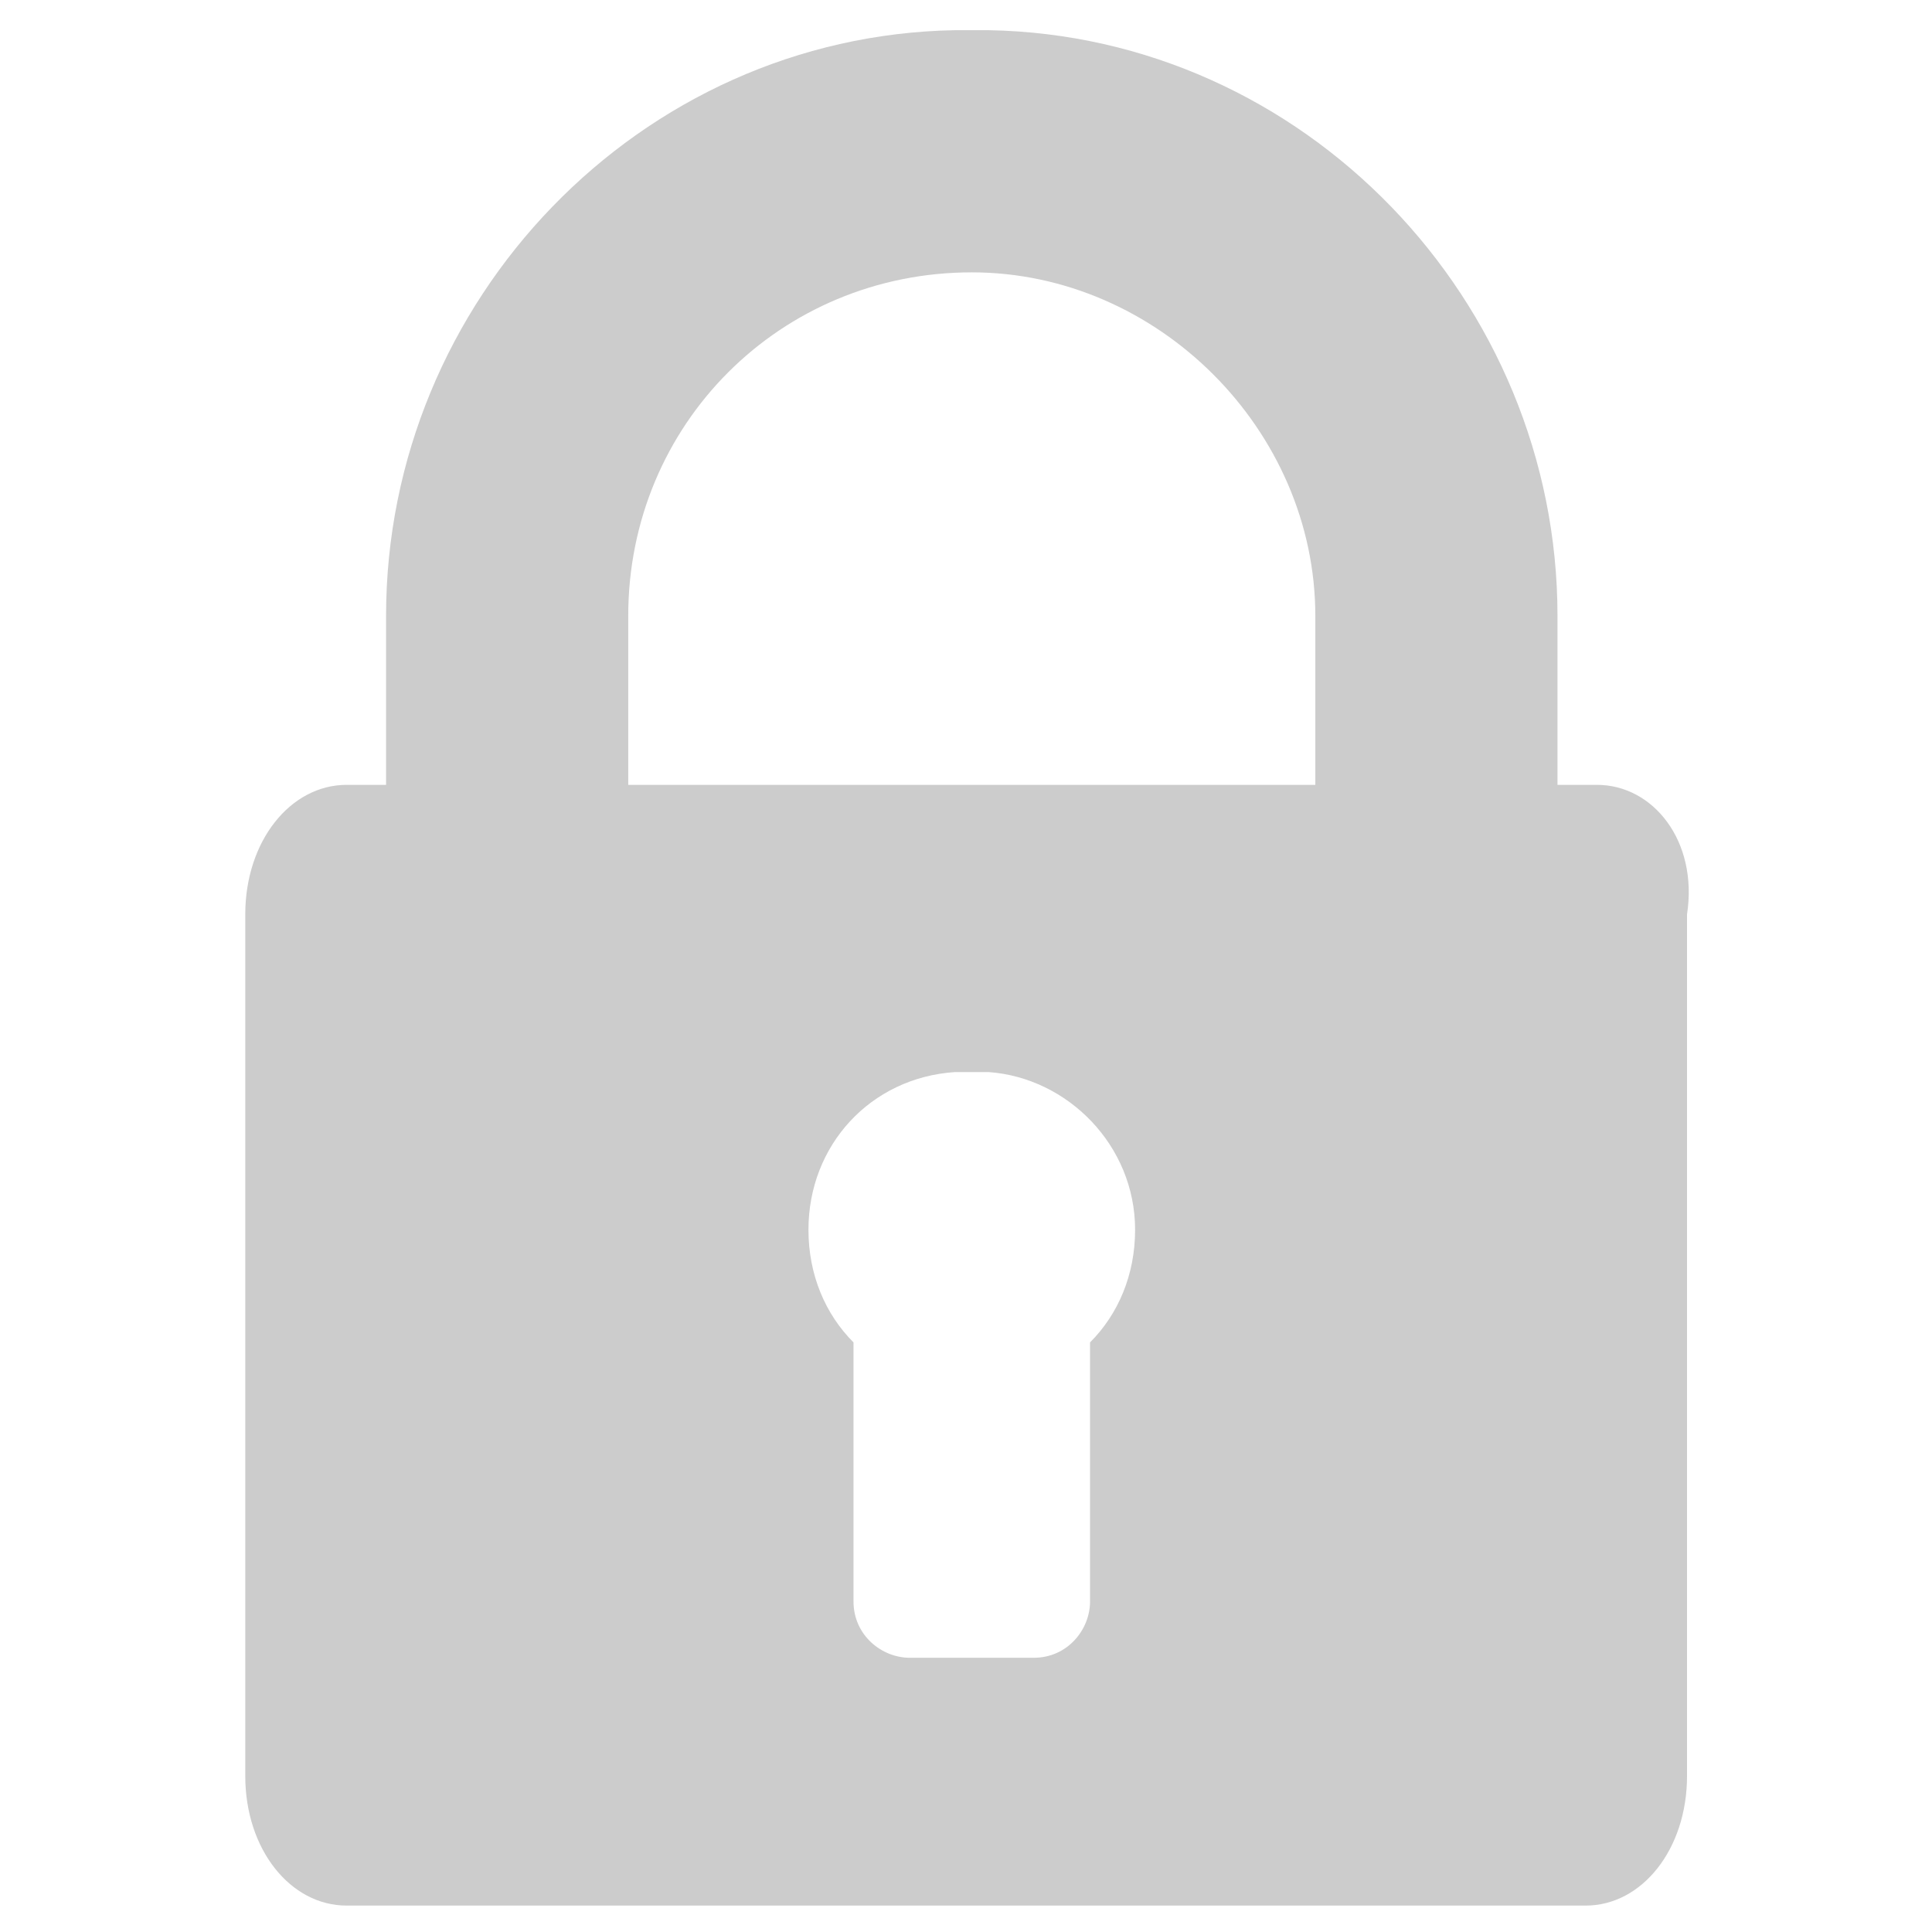 <?xml version="1.0" encoding="UTF-8" standalone="no"?>
<svg width="512px" height="512px" viewBox="0 0 512 512" version="1.1" xmlns="http://www.w3.org/2000/svg" xmlns:xlink="http://www.w3.org/1999/xlink">
    <!-- Generator: Sketch 41.2 (35397) - http://www.bohemiancoding.com/sketch -->
    <title>icon-14</title>
    <desc>Created with Sketch.</desc>
    <defs></defs>
    <g id="FontIcons" stroke="none" stroke-width="1" fill="none" fill-rule="evenodd">
        <g id="icon-14" fill="#CCCCCC">
            <g id="candado" transform="translate(65, 8)">
                <path d="M358.198,199.994 L347.751,199.994 L347.751,155.219 C347.751,71.64 280.589,1.492 197.009,0 L188.054,0 C104.474,1.492 37.312,71.64 37.312,155.219 L37.312,199.994 L26.865,199.994 C11.94,199.994 1.13686838e-13,214.919 1.13686838e-13,234.321 L1.13686838e-13,462.673 C1.13686838e-13,482.075 11.94,497 26.865,497 L355.213,497 C370.138,497 382.078,482.075 382.078,462.673 L382.078,234.321 C385.063,214.919 373.123,199.994 358.198,199.994 Z M223.874,347.751 L223.874,416.405 C223.874,423.868 217.904,431.33 208.949,431.33 L176.114,431.33 C168.652,431.33 161.189,425.36 161.189,416.405 L161.189,347.751 C153.727,340.288 149.249,329.841 149.249,317.901 C149.249,295.514 165.667,277.604 188.054,276.111 L197.009,276.111 C217.904,277.604 235.814,295.514 235.814,317.901 C235.814,329.841 231.336,340.288 223.874,347.751 Z M283.574,199.994 L197.009,199.994 L188.054,199.994 L101.489,199.994 L101.489,155.219 C101.489,104.474 141.787,64.177 192.532,64.177 C241.784,64.177 283.574,105.967 283.574,155.219 L283.574,199.994 L283.574,199.994 Z" id="Shape"></path>
            </g>
        </g>
    </g>
</svg>